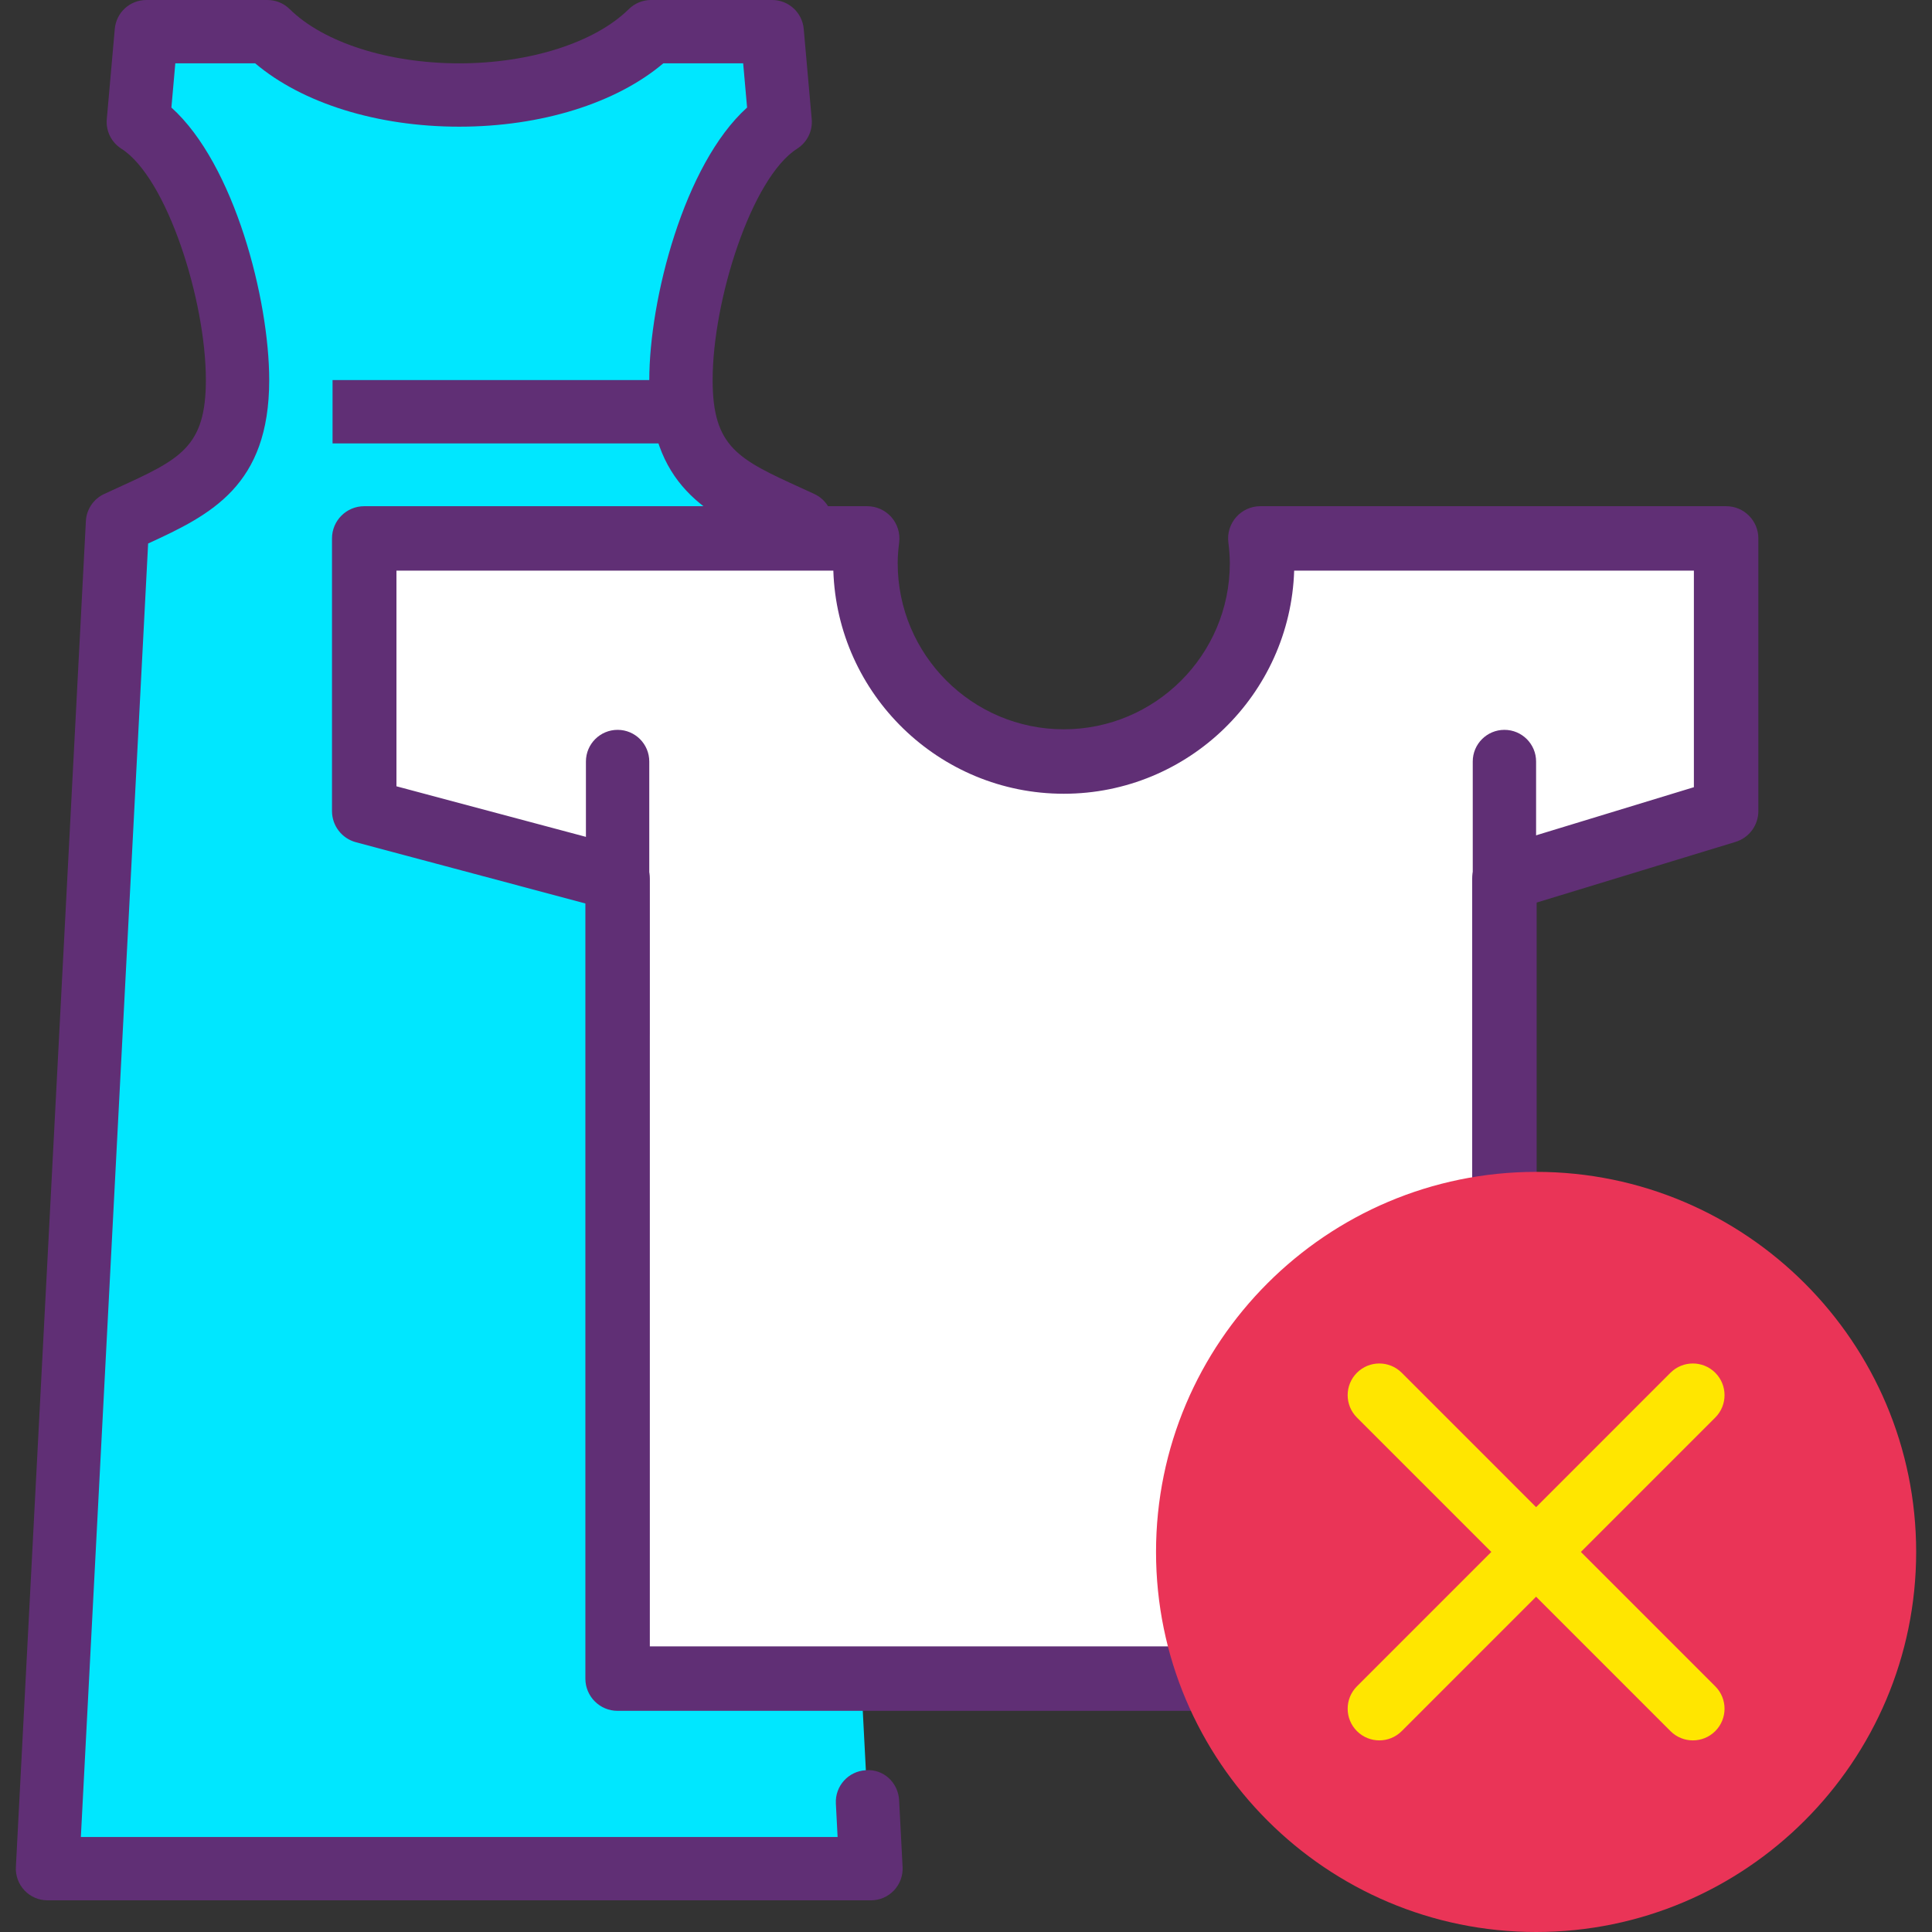 <?xml version="1.0" encoding="iso-8859-1"?>
<!-- Generator: Adobe Illustrator 19.0.0, SVG Export Plug-In . SVG Version: 6.00 Build 0)  -->
<svg version="1.1" id="Capa_1" xmlns="http://www.w3.org/2000/svg" xmlns:xlink="http://www.w3.org/1999/xlink" x="0px" y="0px"
	 viewBox="0 0 416.427 416.427" style="enable-background:new 0 0 416.427 416.427;" xml:space="preserve">
<rect x="0" y="0" width="416.427" height="416.427" fill="#333333" stroke="none"/>
<path style="fill:#00E7FF;" d="M184.65,343.497l-12.005-230.834c-15.147-7.014-25.873-10.575-25.873-30.744
	c0-18.118,8.644-47.534,21.383-55.636l-1.722-19.458h-26.107c-8.265,8.153-23.665,13.653-41.341,13.653S65.911,14.979,57.645,6.827
	H31.539l-1.722,19.458c12.739,8.102,21.383,37.518,21.383,55.636c0,20.169-10.726,23.729-25.875,30.744L10.239,402.773h177.493
	l-0.749-14.392"/>
<path style="fill:#602F75;" d="M187.733,409.6H10.239c-1.874,0-3.663-0.766-4.949-2.126c-1.29-1.36-1.963-3.186-1.867-5.053
	L18.51,112.314c0.13-2.526,1.65-4.78,3.946-5.84l2.816-1.294c13.51-6.173,19.101-8.733,19.101-23.26
	c0-17.234-8.407-43.633-18.22-49.874c-2.154-1.367-3.364-3.82-3.137-6.361l1.724-19.459C25.052,2.7,28.002,0,31.539,0h26.107
	c1.794,0,3.517,0.707,4.794,1.966c7.31,7.207,21.313,11.687,36.547,11.687s29.237-4.48,36.547-11.687
	c1.277-1.26,3-1.966,4.794-1.966h26.107c3.536,0,6.487,2.7,6.799,6.226l1.724,19.459c0.227,2.54-0.983,4.994-3.137,6.361
	c-9.813,6.241-18.22,32.64-18.22,49.874c0,14.527,5.589,17.087,19.099,23.26l2.816,1.294c2.297,1.06,3.816,3.313,3.946,5.84
	l12.003,230.833c0.196,3.767-2.697,6.973-6.463,7.173c-3.753,0.087-6.973-2.7-7.17-6.467l-11.79-226.707
	c-13.556-6.207-26.095-12.474-26.095-35.227c0-17.3,7.47-46.486,21.081-58.74l-0.845-9.527h-17.217
	c-10.15,8.593-26.317,13.653-43.981,13.653s-33.83-5.06-43.981-13.653H37.788l-0.843,9.527c13.611,12.254,21.081,41.44,21.081,58.74
	c0,22.753-12.541,29.02-26.097,35.227l-14.5,278.799h163.11l-0.374-7.214c-0.196-3.76,2.697-6.973,6.46-7.173
	c3.837-0.307,6.977,2.693,7.173,6.467l0.749,14.394c0.097,1.867-0.577,3.693-1.867,5.053
	C191.395,408.834,189.605,409.6,187.733,409.6z"/>
<rect x="71.679" y="81.92" style="fill:#602F75;" width="75.093" height="13.653"/>
<path style="fill:#FFFFFF;" d="M372.053,116.053h-46.599h-5.342H271.66c0.218,1.754,0.369,3.529,0.369,5.342
	c0,23.605-19.135,42.74-42.74,42.74s-42.74-19.137-42.74-42.74c0-1.812,0.15-3.587,0.369-5.342h-48.452h-5.345H78.506v58.769
	l54.613,14.572v172.419h191.147V189.392l47.787-14.572V116.053z"/>
<g>
	<path style="fill:#602F75;" d="M324.266,368.759H133.119c-3.837,0-6.946-3.106-6.946-6.946V194.734l-49.457-13.199
		c-3.043-0.814-5.156-3.567-5.156-6.714v-58.767c0-3.84,3.11-6.946,6.946-6.946h108.409c1.993,0,3.89,0.853,5.21,2.347
		c1.319,1.5,1.93,3.487,1.683,5.466c-0.183,1.466-0.317,2.953-0.317,4.473c0,19.739,16.056,35.801,35.794,35.801
		s35.794-16.06,35.794-35.801c0-1.527-0.133-3.014-0.317-4.487c-0.244-1.98,0.374-3.959,1.69-5.453
		c1.319-1.493,3.217-2.347,5.207-2.347h100.395c3.837,0,6.946,3.106,6.946,6.946v58.767c0,3.053-1.997,5.753-4.92,6.647
		l-42.866,13.073v167.272C331.212,365.653,328.103,368.759,324.266,368.759z M140.065,354.867h177.253V189.394
		c0-3.053,1.997-5.753,4.92-6.647l42.866-13.073v-46.674h-86.156c-0.853,26.66-22.803,48.087-49.664,48.087
		s-48.811-21.427-49.664-48.087H85.452v46.479l49.457,13.199c3.043,0.814,5.156,3.567,5.156,6.714L140.065,354.867L140.065,354.867z
		"/>
	<path style="fill:#602F75;" d="M133.119,229.733c-3.77,0-6.827-3.053-6.827-6.827v-58.767c0-3.773,3.057-6.827,6.827-6.827
		c3.77,0,6.827,3.053,6.827,6.827v58.767C139.946,226.679,136.889,229.733,133.119,229.733z"/>
	<path style="fill:#602F75;" d="M324.266,229.733c-3.77,0-6.827-3.053-6.827-6.827v-58.767c0-3.773,3.057-6.827,6.827-6.827
		c3.77,0,6.827,3.053,6.827,6.827v58.767C331.093,226.679,328.036,229.733,324.266,229.733z"/>
</g>
<g>
	<circle style="fill:#EA3457;" cx="331.093" cy="334.507" r="75.093"/>
	<path style="fill:#EA3457;" d="M331.093,416.427c-45.17,0-81.92-36.746-81.92-81.92s36.75-81.92,81.92-81.92
		s81.92,36.746,81.92,81.92S376.263,416.427,331.093,416.427z M331.093,266.24c-37.644,0-68.267,30.626-68.267,68.267
		s30.623,68.267,68.267,68.267s68.267-30.626,68.267-68.267S368.735,266.24,331.093,266.24z"/>
</g>
<g>
	<path style="fill:#FFE600;" d="M364.883,375.127c-1.746,0-3.494-0.667-4.826-2l-67.581-67.587c-2.666-2.666-2.666-6.987,0-9.653
		s6.987-2.666,9.653,0l67.581,67.587c2.666,2.666,2.666,6.987,0,9.653C368.375,374.46,366.629,375.127,364.883,375.127z"/>
	<path style="fill:#FFE600;" d="M297.302,375.127c-1.746,0-3.494-0.667-4.826-2c-2.666-2.666-2.666-6.987,0-9.653l67.581-67.587
		c2.666-2.666,6.987-2.666,9.653,0c2.666,2.666,2.666,6.987,0,9.653l-67.581,67.587C300.796,374.46,299.048,375.127,297.302,375.127
		z"/>
</g>
<g>
</g>
<g>
</g>
<g>
</g>
<g>
</g>
<g>
</g>
<g>
</g>
<g>
</g>
<g>
</g>
<g>
</g>
<g>
</g>
<g>
</g>
<g>
</g>
<g>
</g>
<g>
</g>
<g>
</g>
</svg>
